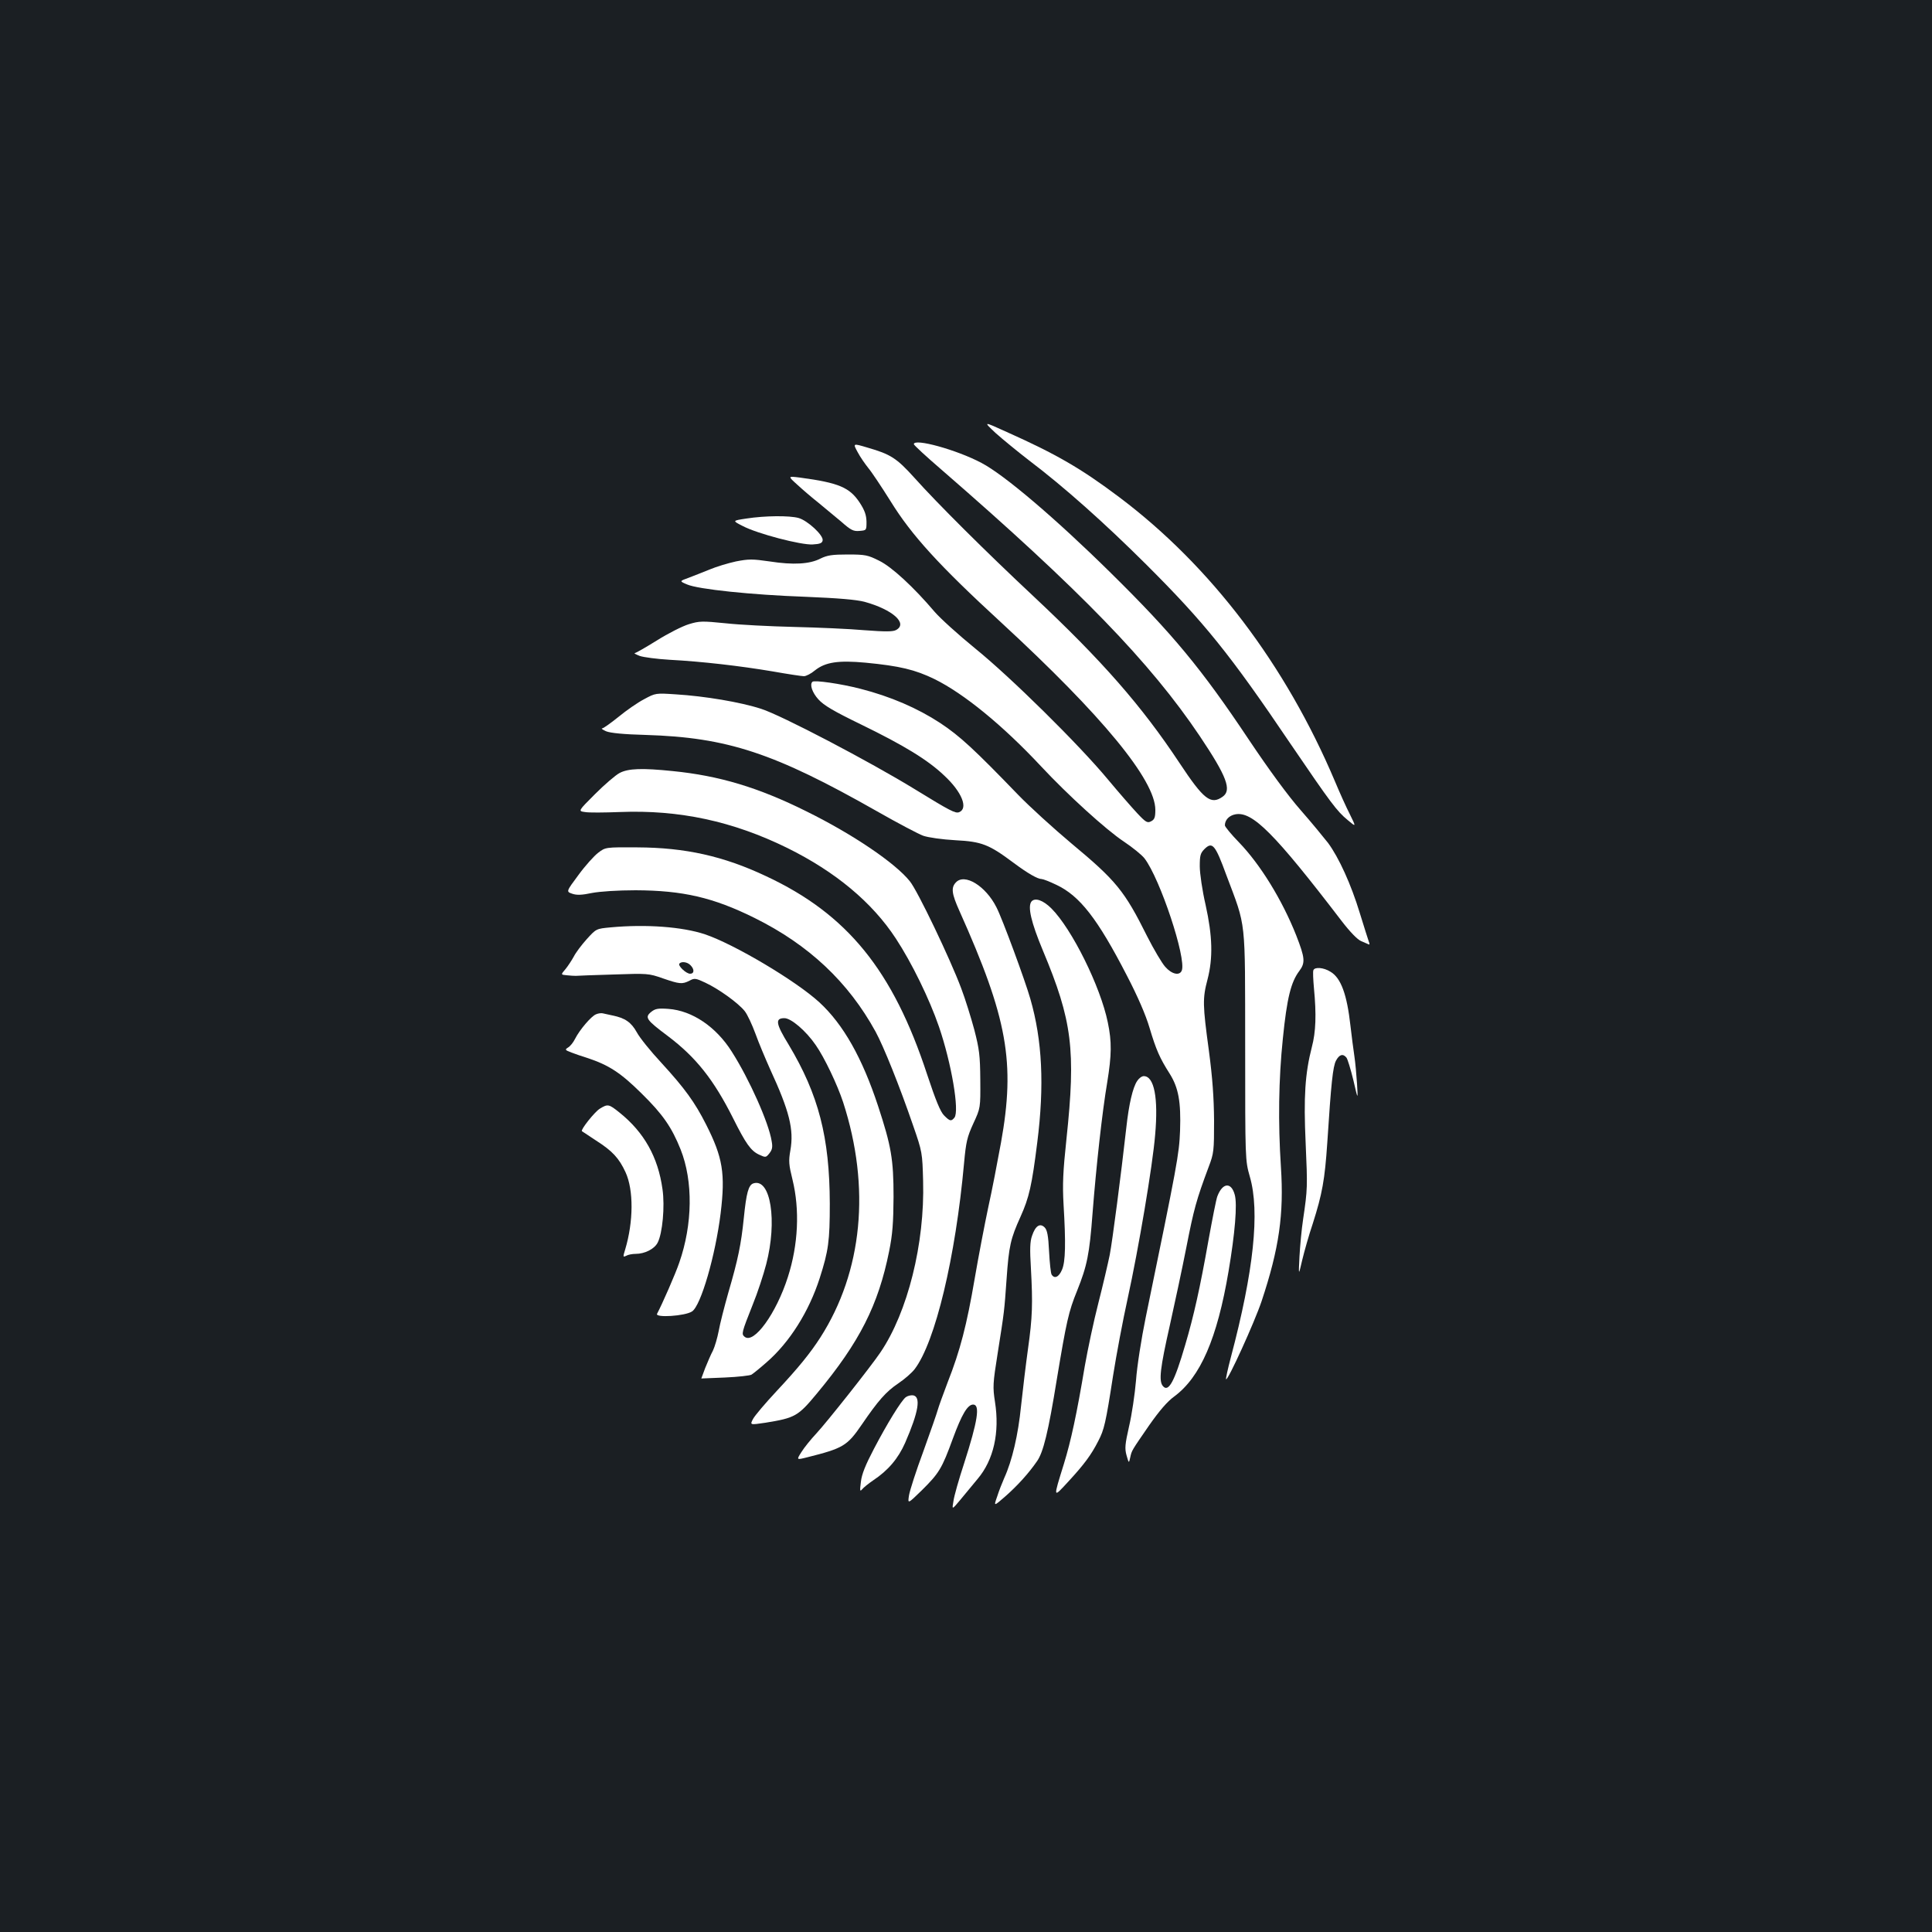 <?xml version="1.0" standalone="no"?>
<!DOCTYPE svg PUBLIC "-//W3C//DTD SVG 20010904//EN"
 "http://www.w3.org/TR/2001/REC-SVG-20010904/DTD/svg10.dtd">
<svg version="1.0" xmlns="http://www.w3.org/2000/svg"
 width="1000pt" height="1000pt" viewBox="0 0 1000 1000"
 preserveAspectRatio="xMidYMid meet">
<rect width="100%" height="100%" fill="#1b1f23"/>
<g transform="translate(0,1000) scale(0.1,-0.1)"
fill="#ffffff" stroke="none">
<path d="M5154 7758 c37 -33 114 -96 171 -140 185 -140 395 -328 606 -538 302
-301 436 -467 748 -929 211 -310 241 -350 297 -396 44 -37 44 -37 10 32 -19
37 -53 113 -76 168 -256 605 -643 1115 -1116 1471 -198 149 -326 223 -583 338
-123 56 -123 56 -57 -6z"/>
<path d="M4439 7660 c13 -25 39 -62 55 -82 17 -20 69 -98 116 -173 108 -175
251 -332 572 -627 524 -483 798 -816 798 -970 0 -38 -4 -50 -22 -59 -19 -10
-27 -6 -72 42 -28 30 -96 108 -151 174 -151 182 -506 532 -688 679 -87 71
-181 156 -210 190 -107 126 -221 232 -287 264 -58 29 -71 32 -162 32 -81 0
-106 -4 -141 -21 -56 -29 -141 -34 -263 -15 -90 13 -108 13 -175 0 -41 -9
-101 -27 -134 -41 -33 -13 -82 -33 -109 -43 -50 -18 -50 -18 -10 -35 57 -25
334 -54 614 -64 172 -7 263 -15 305 -26 145 -40 226 -112 163 -146 -17 -9 -55
-9 -163 -1 -77 7 -241 14 -365 17 -124 3 -283 11 -355 19 -120 12 -135 12
-190 -5 -33 -10 -108 -48 -165 -84 -58 -36 -109 -65 -115 -66 -5 0 6 -6 26
-14 20 -7 89 -16 155 -20 169 -9 366 -32 532 -60 79 -14 152 -25 163 -25 11 0
37 13 57 30 54 43 121 53 262 40 177 -17 256 -36 357 -85 152 -75 353 -239
551 -451 139 -149 337 -329 429 -390 45 -30 93 -69 107 -87 81 -106 217 -517
193 -580 -11 -29 -52 -20 -86 19 -17 19 -59 90 -93 157 -118 237 -161 289
-393 482 -93 78 -217 191 -275 251 -227 235 -301 304 -404 372 -116 76 -256
137 -413 177 -100 26 -239 46 -248 36 -15 -14 -1 -56 31 -91 28 -31 79 -61
219 -129 224 -109 347 -184 432 -265 92 -85 126 -171 77 -190 -19 -7 -45 6
-229 119 -233 143 -691 383 -795 416 -107 35 -294 66 -441 75 -105 7 -106 7
-165 -25 -33 -17 -92 -58 -132 -91 -41 -33 -79 -60 -85 -60 -7 -1 3 -7 20 -15
22 -9 90 -16 205 -19 424 -13 665 -93 1197 -395 107 -61 215 -118 240 -127 27
-9 96 -19 166 -23 137 -7 174 -22 300 -116 75 -56 126 -85 147 -85 7 0 41 -13
76 -30 121 -57 213 -175 365 -470 55 -106 97 -202 117 -270 34 -114 53 -157
104 -237 46 -73 59 -146 54 -295 -5 -124 -13 -167 -178 -968 -22 -107 -45
-253 -50 -325 -6 -71 -22 -179 -36 -238 -21 -93 -23 -114 -13 -150 12 -42 12
-42 19 -11 8 37 6 33 99 168 52 74 93 122 129 148 135 100 222 299 281 648 33
195 46 347 32 396 -18 67 -63 63 -90 -8 -6 -15 -26 -118 -46 -228 -44 -248
-76 -391 -120 -540 -56 -192 -87 -249 -116 -214 -22 26 -14 93 36 314 25 112
64 294 86 406 38 194 51 243 115 414 27 71 28 83 28 240 -1 119 -8 220 -27
363 -32 235 -33 269 -7 367 29 112 26 224 -10 387 -17 73 -30 163 -30 199 0
56 3 68 25 90 40 39 55 22 112 -134 105 -279 97 -214 98 -887 0 -590 0 -590
24 -675 53 -182 20 -490 -98 -935 -16 -60 -27 -112 -25 -114 9 -9 147 294 184
404 91 274 116 450 100 695 -15 230 -12 453 10 664 21 210 42 293 85 350 32
43 30 67 -16 185 -73 184 -186 367 -296 481 -40 41 -73 81 -73 88 0 28 22 51
54 57 88 17 202 -97 551 -553 43 -56 82 -96 100 -103 17 -7 34 -15 39 -17 5
-3 6 3 1 14 -4 11 -25 78 -47 149 -45 148 -108 286 -164 362 -22 28 -85 105
-142 170 -65 74 -164 209 -267 363 -246 369 -396 550 -717 866 -285 281 -551
507 -668 568 -128 68 -350 129 -350 97 0 -5 64 -64 143 -132 718 -623 1081
-998 1337 -1379 140 -209 167 -280 118 -314 -61 -43 -98 -14 -223 175 -196
296 -401 530 -755 862 -249 233 -499 482 -618 615 -91 101 -123 121 -241 155
-77 23 -77 23 -52 -23z"/>
<path d="M4127 7491 c27 -25 76 -67 109 -93 32 -27 85 -71 118 -98 50 -44 63
-51 95 -48 36 3 36 3 36 48 -1 34 -9 58 -35 98 -52 79 -108 103 -309 130 -64
8 -64 8 -14 -37z"/>
<path d="M3863 7316 c-73 -11 -73 -11 -20 -38 75 -40 304 -100 364 -96 37 2
49 7 51 21 5 26 -78 103 -125 116 -47 13 -174 12 -270 -3z"/>
<path d="M3207 5999 c-21 -11 -78 -60 -127 -109 -88 -88 -88 -88 -53 -93 20
-4 101 -3 182 0 306 12 583 -47 866 -186 249 -123 439 -281 562 -469 82 -125
173 -311 223 -456 65 -190 107 -438 80 -471 -17 -20 -23 -19 -53 11 -19 18
-44 79 -88 212 -177 540 -414 831 -834 1027 -220 104 -419 148 -666 149 -165
1 -165 1 -203 -28 -21 -16 -67 -67 -102 -115 -64 -86 -64 -86 -32 -97 23 -8
50 -7 102 4 42 8 134 14 226 14 244 -1 401 -37 615 -143 281 -139 486 -332
627 -589 41 -75 124 -281 194 -485 48 -138 48 -142 52 -288 9 -324 -80 -679
-221 -887 -50 -74 -277 -361 -332 -420 -28 -30 -63 -73 -77 -96 -26 -41 -26
-41 30 -27 187 47 207 59 283 170 84 123 125 170 189 213 33 22 70 55 84 73
107 140 212 580 256 1067 10 110 16 135 48 205 37 80 37 80 36 225 -1 127 -5
159 -31 260 -17 63 -47 160 -68 215 -56 150 -226 506 -266 554 -75 94 -295
243 -534 361 -249 124 -452 185 -694 209 -156 16 -229 14 -274 -10z"/>
<path d="M4947 5432 c-25 -27 -21 -58 19 -147 249 -556 290 -783 215 -1200
-18 -99 -47 -250 -66 -335 -18 -85 -50 -251 -70 -368 -41 -240 -75 -372 -140
-537 -24 -63 -47 -127 -51 -142 -4 -15 -37 -111 -74 -213 -38 -102 -71 -205
-75 -230 -7 -45 -7 -45 65 25 91 90 105 113 162 269 46 125 76 176 105 176 37
0 24 -84 -47 -305 -27 -82 -52 -170 -55 -195 -8 -45 -8 -45 34 5 23 28 64 77
91 110 83 98 115 240 90 399 -12 77 -11 95 14 252 35 221 34 216 46 383 12
173 21 210 72 323 45 100 59 162 87 386 37 293 26 527 -36 742 -27 95 -145
415 -175 473 -56 112 -166 179 -211 129z"/>
<path d="M5339 5334 c-21 -26 -2 -108 59 -254 152 -363 171 -514 122 -975 -18
-169 -21 -235 -15 -340 12 -201 10 -295 -8 -337 -16 -38 -39 -49 -54 -25 -4 6
-10 60 -13 119 -4 84 -10 112 -23 125 -24 24 -48 8 -65 -43 -11 -30 -12 -70
-6 -169 10 -183 8 -252 -15 -416 -11 -79 -27 -212 -36 -296 -15 -150 -46 -283
-87 -373 -11 -25 -28 -68 -37 -97 -18 -51 -18 -51 45 4 62 55 119 118 161 179
33 46 59 152 103 424 50 301 61 351 105 459 52 130 64 189 80 401 19 244 50
525 76 678 23 142 24 209 3 310 -38 186 -186 484 -292 590 -43 43 -85 57 -103
36z"/>
<path d="M3161 5200 c-75 -7 -75 -7 -124 -61 -27 -30 -57 -70 -67 -90 -11 -20
-30 -49 -43 -65 -25 -29 -25 -29 7 -32 17 -2 38 -3 46 -3 8 1 96 4 195 7 176
6 182 6 256 -20 87 -30 100 -31 138 -12 25 14 32 13 81 -10 71 -33 173 -107
205 -148 14 -18 38 -70 55 -116 16 -45 51 -128 76 -184 100 -217 124 -312 105
-420 -10 -56 -8 -75 11 -152 38 -155 30 -336 -24 -504 -60 -188 -176 -349
-224 -309 -17 14 -16 20 42 166 25 61 56 156 70 210 58 223 23 446 -66 418
-26 -8 -37 -50 -50 -179 -14 -137 -30 -215 -80 -386 -21 -74 -44 -164 -50
-199 -7 -36 -20 -81 -30 -102 -11 -20 -28 -61 -40 -90 -11 -30 -20 -54 -20
-54 0 0 55 2 122 5 68 3 130 10 138 15 8 5 43 33 77 63 120 104 220 263 276
437 45 141 52 190 52 385 -1 344 -58 564 -213 823 -67 109 -71 137 -22 137 35
0 112 -66 162 -139 45 -64 112 -205 142 -296 143 -441 101 -876 -118 -1218
-53 -82 -113 -156 -226 -277 -58 -62 -113 -127 -122 -144 -17 -32 -17 -32 64
-20 154 25 169 34 266 151 222 267 318 458 374 736 18 89 22 147 23 282 0 195
-12 263 -80 470 -82 249 -180 423 -304 537 -122 112 -441 301 -592 352 -117
39 -305 53 -488 36z m413 -196 c21 -21 20 -44 -2 -44 -21 0 -66 43 -55 53 11
12 41 8 57 -9z"/>
<path d="M6798 4978 c-3 -7 -1 -49 3 -93 13 -136 10 -226 -11 -305 -35 -136
-43 -257 -32 -496 10 -228 10 -238 -13 -394 -8 -52 -16 -140 -19 -195 -5 -100
-5 -100 14 -18 11 46 35 131 55 190 49 154 62 226 75 418 20 311 29 394 45
425 17 32 36 38 54 16 6 -7 22 -60 36 -117 24 -104 24 -104 19 -19 -3 47 -9
112 -14 145 -5 33 -14 103 -20 155 -18 162 -49 248 -103 280 -36 23 -83 26
-89 8z"/>
<path d="M3370 4762 c-34 -28 -25 -41 86 -124 147 -111 238 -226 339 -427 65
-130 91 -167 133 -187 35 -16 36 -16 54 6 15 19 18 32 12 64 -15 95 -116 321
-206 462 -81 129 -205 213 -328 222 -55 4 -69 1 -90 -16z"/>
<path d="M3085 4750 c-24 -9 -85 -80 -109 -128 -9 -18 -25 -38 -36 -44 -17
-11 -16 -13 18 -26 20 -8 57 -20 82 -28 112 -37 173 -77 281 -184 110 -108
156 -175 202 -290 65 -164 62 -387 -7 -585 -20 -59 -88 -214 -115 -265 -12
-22 145 -12 181 12 46 30 121 290 148 508 25 206 11 289 -75 459 -59 117 -112
189 -231 319 -56 60 -114 132 -128 159 -29 52 -61 74 -126 87 -19 4 -42 9 -50
11 -8 2 -24 0 -35 -5z"/>
<path d="M5886 4405 c-23 -34 -43 -121 -56 -240 -28 -249 -72 -587 -86 -660
-9 -44 -35 -156 -59 -250 -24 -93 -55 -240 -70 -325 -42 -251 -72 -389 -108
-506 -57 -184 -58 -180 25 -90 79 86 116 135 153 208 30 58 38 90 76 336 17
108 51 289 76 402 56 256 129 686 142 846 17 192 -5 304 -59 304 -10 0 -25
-11 -34 -25z"/>
<path d="M3104 4261 c-27 -17 -100 -109 -92 -116 2 -1 35 -23 74 -49 83 -53
118 -90 152 -164 42 -92 41 -255 -2 -399 -12 -39 -12 -41 5 -33 10 6 32 10 49
10 47 0 97 25 114 58 25 48 38 188 25 277 -23 166 -95 294 -222 396 -56 45
-61 46 -103 20z"/>
<path d="M4688 2768 c-24 -19 -96 -136 -165 -268 -43 -82 -63 -131 -67 -170
-6 -46 -5 -52 6 -39 7 9 33 30 58 47 78 52 129 113 165 194 70 161 83 240 40
246 -11 1 -28 -3 -37 -10z"/>
</g>
</svg>
